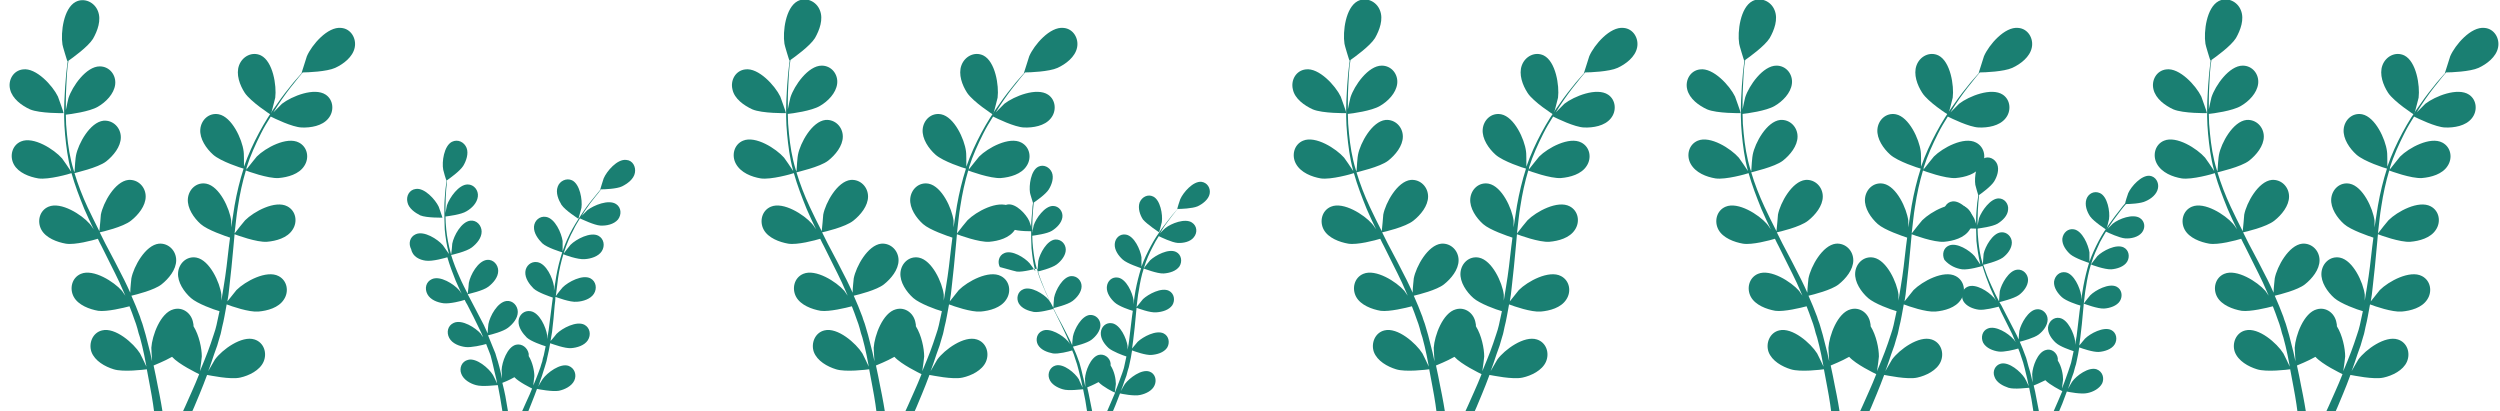 <svg width="1174" height="193" viewBox="0 0 1174 193" fill="none" xmlns="http://www.w3.org/2000/svg">
<path d="M14.118 51.369C18.717 53.317 29.859 53.14 29.859 53.14C30.036 53.14 27.383 45.878 27.206 45.346C24.73 40.209 16.948 31.707 10.758 32.593C6.16 33.124 3.683 37.73 4.745 41.981C5.806 46.409 10.227 49.597 14.118 51.369Z" fill="#1A7F72"/>
<path d="M18.009 83.782C22.785 84.49 32.689 81.656 33.573 81.302C35.165 86.97 37.287 92.461 39.587 98.13C41.002 101.318 42.416 104.506 44.008 107.695C43.124 106.278 42.239 105.215 42.063 105.038C38.349 100.787 28.621 94.587 22.785 97.067C18.54 98.838 17.302 103.975 19.424 107.872C21.547 111.769 26.853 113.717 30.92 114.426C35.165 115.134 43.654 112.831 45.954 112.123C46.484 113.363 47.192 114.603 47.722 115.665C50.552 121.511 53.559 127.179 56.212 132.847C57.096 134.795 57.98 136.921 58.865 138.869C57.98 137.63 57.45 136.744 57.273 136.567C53.559 132.316 43.831 126.116 37.995 128.596C33.75 130.367 32.512 135.504 34.635 139.401C36.757 143.298 42.063 145.246 46.13 145.955C50.198 146.486 58.157 144.538 60.81 143.829C61.694 145.955 62.402 148.08 63.109 150.029C63.64 151.446 64.17 152.863 64.524 154.28C64.878 155.697 65.232 157.114 65.762 158.531C66.47 161.188 67.177 164.022 67.708 166.679C68.061 168.45 68.415 170.399 68.769 172.17C67.885 170.221 65.939 166.325 65.762 165.97C62.755 161.188 54.089 153.571 47.899 155.165C43.478 156.228 41.532 161.188 42.947 165.262C44.539 169.513 49.314 172.17 53.382 173.41C57.803 174.827 67.708 173.587 68.946 173.41C69.476 176.421 70.007 179.255 70.537 181.912C71.599 187.403 72.306 192.54 72.837 196.791H76.904C76.197 192.363 75.313 187.049 74.075 181.204C73.544 178.192 72.837 175.004 72.129 171.639C72.837 171.284 77.081 169.69 80.795 167.565C83.979 171.107 92.468 175.181 93.529 175.712C92.468 178.547 91.23 181.204 90.169 183.683C88.047 188.466 86.101 192.894 84.333 196.614H88.754C90.346 193.248 91.938 189.352 93.706 185.1C94.944 182.266 96.006 179.255 97.244 176.067C98.482 176.244 108.209 178.369 112.807 177.307C116.875 176.421 122.004 173.941 123.773 169.867C125.541 165.793 123.95 160.834 119.528 159.417C113.515 157.468 104.318 164.199 100.958 168.804C100.781 169.159 99.012 172.17 97.774 174.295C98.305 173.056 98.659 171.816 99.189 170.399C100.073 167.742 100.958 165.085 102.019 162.251C102.373 160.834 102.903 159.417 103.257 157.999C103.787 156.582 103.964 154.988 104.318 153.571C105.202 150.206 105.733 146.663 106.44 142.943C108.74 143.829 116.875 146.663 121.297 146.309C125.541 145.955 130.847 144.538 133.323 140.641C135.799 136.921 134.915 131.784 130.847 129.659C125.188 126.647 115.107 132.139 111.039 136.213C110.862 136.39 108.209 139.755 106.794 141.526C107.148 139.401 107.502 137.275 107.678 134.973C108.386 128.596 109.093 122.219 109.624 115.843C109.801 113.894 109.978 111.946 110.155 109.997C111.039 110.352 120.589 113.894 125.365 113.54C129.609 113.186 134.915 111.769 137.391 107.872C139.867 104.152 138.983 99.015 134.915 96.89C129.256 93.878 119.174 99.37 115.107 103.443C114.753 103.798 111.039 108.403 110.155 109.643C110.685 105.392 111.039 100.964 111.746 96.89C112.631 91.044 113.869 85.376 115.46 80.062C115.814 80.239 125.895 83.959 130.847 83.605C135.092 83.251 140.398 81.834 142.874 77.937C145.35 74.217 144.466 69.08 140.398 66.955C134.738 63.944 124.657 69.434 120.589 73.508C120.236 73.863 116.345 78.822 115.637 79.708C115.814 79.354 115.814 78.999 115.814 78.645C117.583 72.977 120.059 67.663 122.535 62.704C123.95 59.87 125.541 57.212 127.133 54.733C128.902 55.618 137.214 59.692 141.636 59.87C145.881 60.047 151.363 59.161 154.193 55.618C157.023 52.253 156.669 46.939 152.955 44.459C147.649 40.917 137.038 45.168 132.439 48.71C132.262 48.887 129.963 51.19 128.371 52.784C129.079 51.721 129.786 50.482 130.494 49.419C133.147 45.345 135.799 41.802 138.276 38.791C139.69 37.02 140.928 35.425 142.167 34.008C144.466 34.008 153.486 33.654 157.377 31.883C161.268 30.112 165.689 26.746 166.573 22.318C167.458 18.067 164.805 13.461 160.206 13.107C153.839 12.399 146.411 21.078 144.112 26.392C143.935 26.923 141.636 34.186 141.636 34.186H141.813C140.575 35.603 139.337 37.02 137.922 38.614C135.446 41.625 132.616 45.168 129.963 49.065C127.133 52.961 124.303 57.39 121.651 62.349C118.998 67.309 116.522 72.623 114.576 78.291V78.468C114.576 76.52 114.576 71.383 114.399 71.029C113.692 65.361 108.916 54.91 102.726 53.67C98.128 52.784 94.414 56.327 94.06 60.755C93.706 65.183 96.89 69.789 100.073 72.623C103.611 75.811 113.515 78.999 114.399 79.177C112.631 84.668 111.216 90.513 110.155 96.535C109.624 99.901 109.093 103.443 108.563 106.809C108.563 105.215 108.563 103.798 108.563 103.621C107.855 97.952 103.08 87.502 96.89 86.262C92.291 85.376 88.577 88.919 88.224 93.347C87.87 97.775 91.053 102.381 94.237 105.215C97.42 108.049 105.91 110.883 108.032 111.591C107.855 113.008 107.678 114.248 107.502 115.665C106.794 122.042 106.087 128.419 105.026 134.618C104.672 136.744 104.318 139.047 103.964 141.172C103.964 139.755 103.964 138.515 103.964 138.338C103.257 132.67 98.482 122.219 92.291 120.979C87.693 120.094 83.979 123.636 83.625 128.065C83.272 132.493 86.455 137.098 89.638 139.932C92.645 142.589 100.427 145.423 103.08 146.132C102.549 148.257 102.196 150.56 101.665 152.686C101.311 154.103 100.958 155.52 100.427 156.937C99.897 158.354 99.543 159.771 99.012 161.188C98.128 163.845 97.067 166.502 96.006 169.159C95.298 170.93 94.591 172.701 93.883 174.295C94.237 172.17 94.767 167.742 94.767 167.387C94.767 163.668 93.529 157.468 90.877 153.217C90.877 152.686 90.877 152.154 90.7 151.623C89.992 147.195 85.924 144.006 81.503 145.246C75.313 146.84 71.422 157.645 71.068 163.313C71.068 163.668 71.245 167.387 71.422 169.69C71.068 168.273 70.891 167.033 70.537 165.616C69.83 162.959 69.123 160.125 68.415 157.291C68.061 155.874 67.531 154.457 67.177 153.04C66.823 151.623 66.116 150.206 65.762 148.789C64.524 145.423 63.109 142.058 61.694 138.869C63.994 138.338 72.483 136.213 75.843 133.556C79.204 130.899 82.741 126.647 82.741 122.219C82.741 117.791 79.204 114.071 74.605 114.426C68.238 115.134 62.755 125.23 61.694 130.721C61.694 131.076 61.164 135.15 61.164 137.452C60.279 135.504 59.395 133.556 58.334 131.43C55.504 125.762 52.498 120.094 49.491 114.426C48.607 112.654 47.722 110.883 46.838 109.112C47.722 108.934 57.803 106.632 61.517 103.621C64.878 100.964 68.415 96.713 68.415 92.284C68.415 87.856 64.878 84.136 60.279 84.491C53.912 85.199 48.43 95.296 47.368 100.787C47.368 101.141 46.838 107.163 46.661 108.58C44.892 105.038 42.947 101.141 41.178 97.421C38.702 92.107 36.58 86.616 34.988 81.302C35.342 81.125 45.954 78.822 49.845 75.811C53.205 73.154 56.742 68.903 56.742 64.475C56.742 60.047 53.205 56.327 48.607 56.681C42.239 57.39 36.757 67.486 35.696 72.977C35.519 73.331 34.988 79.708 34.988 80.948C34.811 80.594 34.811 80.239 34.635 80.062C32.866 74.394 31.982 68.549 31.451 63.058C31.097 59.87 30.92 56.858 30.92 53.847C32.866 53.67 42.063 52.43 45.954 50.127C49.668 48.002 53.559 44.105 54.089 39.677C54.62 35.248 51.436 31.174 46.838 31.174C40.471 31.174 33.927 40.562 32.158 46.053C31.982 46.408 31.451 49.419 30.92 51.721C30.92 50.304 30.92 49.065 30.92 47.648C30.92 42.865 31.274 38.437 31.451 34.54C31.628 32.237 31.805 30.289 32.158 28.517C33.927 27.278 41.355 21.964 43.654 18.244C45.777 14.524 47.722 9.387 45.954 5.136C44.362 1.062 39.587 -1.24 35.519 0.885C29.859 3.896 28.444 15.233 29.329 20.901C29.329 21.432 31.628 28.872 31.628 28.695H31.805C31.628 30.466 31.274 32.414 31.097 34.54C30.744 38.437 30.39 42.865 30.213 47.648C30.036 52.43 30.036 57.744 30.567 63.235C31.097 68.726 31.805 74.571 33.397 80.417V80.594C32.335 78.999 29.506 74.748 29.152 74.394C25.438 70.143 15.71 63.944 9.874 66.423C5.629 68.195 4.391 73.331 6.513 77.228C8.636 81.125 13.765 83.073 18.009 83.782Z" fill="#1A7F72"/>
<path d="M127.133 53.846C127.31 53.846 129.079 46.407 129.256 45.875C129.963 40.207 128.194 28.871 122.535 26.037C118.467 24.088 113.869 26.391 112.277 30.642C110.685 34.893 112.631 40.03 114.93 43.573C117.76 47.824 127.133 53.846 127.133 53.846Z" fill="#1A7F72"/>
<path d="M197.347 101.139C200.354 102.379 207.782 102.202 207.782 102.202C207.782 102.202 206.19 97.42 206.014 97.065C204.422 93.7 199.293 88.032 195.225 88.74C192.218 89.095 190.627 92.106 191.334 94.94C191.865 97.774 194.871 99.9 197.347 101.139Z" fill="#1A7F72"/>
<path d="M199.823 122.397C203.007 122.929 209.551 120.98 210.081 120.803C211.143 124.523 212.558 128.242 213.972 131.785C214.857 133.911 215.918 136.036 216.802 137.985C216.272 137.099 215.741 136.39 215.564 136.213C213.088 133.379 206.721 129.305 202.83 131.077C200 132.316 199.293 135.505 200.708 138.162C202.123 140.819 205.483 142.059 208.313 142.413C211.143 142.767 216.802 141.35 218.217 140.819C218.571 141.527 218.925 142.413 219.455 143.121C221.401 146.841 223.346 150.738 225.115 154.458C225.822 155.698 226.353 157.115 226.883 158.355C226.353 157.646 225.822 156.938 225.822 156.76C223.346 153.926 216.979 149.852 213.088 151.624C210.258 152.864 209.551 156.052 210.966 158.709C212.381 161.366 215.741 162.606 218.571 162.96C221.224 163.314 226.53 162.074 228.298 161.543C228.829 162.96 229.359 164.377 229.89 165.617C230.244 166.503 230.597 167.388 230.774 168.451C230.951 169.337 231.305 170.399 231.482 171.285C231.835 173.056 232.366 175.005 232.72 176.599C233.073 177.839 233.25 178.902 233.427 180.142C232.897 178.902 231.659 176.245 231.482 176.068C229.536 172.879 223.7 167.92 219.809 168.982C216.802 169.691 215.564 172.879 216.625 175.536C217.687 178.37 220.87 180.142 223.523 180.85C226.53 181.736 232.897 180.85 233.781 180.85C234.135 182.799 234.488 184.747 234.842 186.518C235.55 190.238 235.903 193.426 236.434 196.26H239.087C238.556 193.249 238.026 189.884 237.318 185.987C236.964 184.038 236.434 181.913 235.903 179.787C236.434 179.61 239.087 178.547 241.563 177.13C243.685 179.433 249.168 182.09 249.875 182.444C249.168 184.216 248.46 185.987 247.576 187.758C246.161 190.947 244.923 193.781 243.685 196.26H246.692C247.753 193.958 248.814 191.478 249.875 188.644C250.583 186.695 251.467 184.747 252.175 182.621C252.882 182.799 259.426 184.038 262.433 183.507C265.085 182.976 268.446 181.381 269.684 178.725C270.922 176.068 269.861 172.879 267.031 171.816C263.14 170.399 256.95 175.005 254.828 178.016C254.651 178.193 253.413 180.319 252.705 181.559C253.059 180.673 253.413 179.964 253.589 179.079C254.297 177.307 254.828 175.536 255.358 173.765C255.712 172.879 255.889 171.994 256.242 170.931C256.596 170.045 256.773 168.982 256.95 168.097C257.48 165.794 258.011 163.491 258.365 161.189C259.956 161.72 265.262 163.668 268.092 163.491C270.922 163.314 274.459 162.251 276.051 159.772C277.643 157.292 277.112 153.926 274.459 152.509C270.745 150.561 264.024 154.103 261.371 156.76C261.195 156.938 259.603 159.063 258.542 160.126C258.718 158.709 259.072 157.292 259.249 155.875C259.78 151.801 260.133 147.55 260.487 143.299C260.664 142.059 260.841 140.642 260.841 139.402C261.371 139.579 267.738 142.059 270.922 141.704C273.752 141.527 277.289 140.464 278.881 137.985C280.472 135.505 279.942 132.139 277.289 130.722C273.575 128.774 266.854 132.316 264.201 134.973C264.024 135.151 261.548 138.162 261.018 139.047C261.371 136.213 261.725 133.379 262.079 130.545C262.609 126.648 263.494 122.929 264.555 119.386C264.732 119.563 271.453 122.043 274.636 121.689C277.466 121.512 281.003 120.449 282.595 117.969C284.187 115.489 283.656 112.124 281.003 110.707C277.289 108.758 270.568 112.301 267.915 114.958C267.738 115.135 265.085 118.5 264.732 119.032C264.732 118.855 264.909 118.677 264.909 118.323C266.147 114.603 267.562 111.061 269.33 107.873C270.214 105.924 271.276 104.33 272.337 102.559C273.575 103.09 279.058 105.747 281.887 105.924C284.717 106.101 288.254 105.393 290.2 103.09C291.968 100.787 291.792 97.422 289.316 95.828C285.778 93.525 278.881 96.359 275.874 98.662C275.697 98.839 274.282 100.256 273.221 101.319C273.752 100.61 274.105 99.725 274.636 99.016C276.405 96.359 278.173 94.056 279.765 92.108C280.649 91.045 281.534 89.982 282.241 88.92C283.656 88.92 289.669 88.743 292.145 87.503C294.621 86.263 297.628 84.137 298.159 81.126C298.689 78.292 297.097 75.281 294.091 75.103C289.846 74.572 284.894 80.417 283.479 83.783C283.302 84.137 281.887 88.92 281.887 88.92C281.887 88.92 281.887 88.92 282.064 88.92C281.357 89.805 280.472 90.868 279.588 91.931C277.996 93.879 276.051 96.182 274.282 98.839C272.514 101.496 270.568 104.33 268.8 107.518C267.031 110.707 265.439 114.249 264.201 117.969V118.146C264.201 116.906 264.201 113.541 264.201 113.186C263.671 109.467 260.664 102.559 256.419 101.85C253.413 101.319 250.937 103.621 250.76 106.455C250.583 109.467 252.705 112.301 254.651 114.249C256.95 116.375 263.494 118.323 264.024 118.5C262.786 122.22 261.902 125.94 261.195 129.837C260.841 132.139 260.487 134.265 260.133 136.568C260.133 135.505 260.133 134.619 260.133 134.442C259.603 130.722 256.596 123.814 252.351 123.106C249.345 122.574 246.869 124.877 246.692 127.711C246.515 130.722 248.637 133.556 250.583 135.505C252.705 137.453 258.188 139.225 259.603 139.756C259.426 140.642 259.426 141.527 259.249 142.413C258.718 146.664 258.188 150.738 257.657 154.989C257.48 156.406 257.127 157.823 256.95 159.24C256.95 158.355 256.95 157.469 256.95 157.469C256.419 153.749 253.413 146.841 249.168 146.133C246.161 145.601 243.685 147.904 243.508 150.738C243.331 153.749 245.454 156.583 247.399 158.532C249.345 160.303 254.474 162.074 256.242 162.606C255.889 164.023 255.712 165.44 255.358 166.857C255.004 167.742 254.827 168.805 254.651 169.691C254.297 170.577 254.12 171.462 253.766 172.525C253.059 174.296 252.528 176.068 251.821 177.662C251.29 178.902 250.937 179.964 250.406 181.027C250.583 179.61 250.937 176.776 250.937 176.599C250.937 174.119 250.052 170.045 248.284 167.211C248.284 166.857 248.284 166.503 248.284 166.148C247.753 163.314 245.1 161.189 242.27 161.897C238.202 162.96 235.726 170.045 235.55 173.765C235.55 173.942 235.726 176.422 235.726 177.839C235.55 176.953 235.373 176.068 235.196 175.182C234.842 173.411 234.312 171.639 233.781 169.691C233.427 168.805 233.25 167.92 232.897 166.857C232.72 165.971 232.189 164.908 231.835 164.023C230.951 161.897 230.067 159.594 229.183 157.469C230.774 157.115 236.257 155.698 238.556 153.926C240.855 152.155 243.155 149.498 243.155 146.487C243.155 143.653 240.855 140.996 237.849 141.35C233.604 141.881 230.067 148.435 229.359 152.155C229.359 152.332 229.006 154.989 229.006 156.583C228.475 155.343 227.768 153.926 227.237 152.686C225.292 148.967 223.346 145.247 221.401 141.527C220.87 140.464 220.163 139.225 219.632 138.162C220.163 137.985 226.883 136.568 229.359 134.619C231.659 132.848 233.958 130.191 233.958 127.18C233.958 124.346 231.659 121.689 228.652 122.043C224.407 122.574 220.87 129.128 220.163 132.848C220.163 133.202 219.809 136.922 219.632 137.985C218.394 135.505 216.979 132.848 215.918 130.368C214.326 126.825 212.911 123.283 211.85 119.74C212.027 119.74 219.101 118.146 221.577 116.198C223.877 114.426 226.176 111.769 226.176 108.758C226.176 105.924 223.877 103.267 220.87 103.621C216.625 104.153 213.088 110.707 212.381 114.426C212.381 114.781 212.027 118.855 211.85 119.563C211.85 119.386 211.673 119.209 211.673 118.855C210.612 115.135 209.905 111.238 209.551 107.695C209.374 105.57 209.197 103.621 209.197 101.673C210.435 101.496 216.625 100.787 219.101 99.193C221.577 97.776 224.054 95.296 224.407 92.285C224.761 89.451 222.639 86.617 219.632 86.617C215.387 86.617 211.143 92.817 209.905 96.359C209.905 96.536 209.374 98.662 209.197 100.079C209.197 99.193 209.197 98.308 209.197 97.422C209.197 94.234 209.374 91.399 209.551 88.743C209.728 87.325 209.905 85.908 209.905 84.668C211.143 83.783 215.918 80.417 217.51 77.938C218.925 75.635 220.163 72.092 219.101 69.435C218.04 66.778 215.034 65.184 212.204 66.601C208.49 68.55 207.429 75.989 208.136 79.709C208.136 80.063 209.551 84.846 209.728 84.846C209.551 86.085 209.374 87.325 209.197 88.743C209.02 91.399 208.667 94.234 208.667 97.422C208.667 100.61 208.667 103.976 208.843 107.695C209.197 111.415 209.728 115.135 210.789 119.032C210.789 119.032 210.789 119.032 210.789 119.209C210.081 118.146 208.136 115.312 207.959 115.135C205.483 112.301 199.116 108.227 195.225 109.998C192.395 111.238 191.688 114.426 193.103 117.083C193.81 120.626 197.171 122.043 199.823 122.397Z" fill="#1A7F72"/>
<path d="M271.629 102.735C271.629 102.735 273.044 97.775 273.044 97.598C273.575 93.878 272.337 86.439 268.623 84.667C265.97 83.427 262.786 85.022 261.902 87.679C260.841 90.513 262.256 93.878 263.67 96.181C265.439 98.838 271.629 102.735 271.629 102.735Z" fill="#1A7F72"/>
<path d="M475.197 107.519C478.027 108.759 484.924 108.582 484.924 108.582C484.924 108.582 483.509 104.154 483.333 103.8C481.918 100.611 477.142 95.475 473.251 96.006C470.422 96.36 469.007 99.194 469.537 101.851C470.068 104.508 472.721 106.634 475.197 107.519Z" fill="#1A7F72"/>
<path d="M477.496 127.534C480.326 127.889 486.516 126.117 487.047 126.117C487.931 129.483 489.346 133.025 490.761 136.391C491.645 138.339 492.53 140.288 493.414 142.236C492.883 141.35 492.353 140.642 492.353 140.642C490.054 137.985 484.04 134.265 480.503 135.859C477.85 136.922 477.143 140.111 478.381 142.413C479.796 144.893 482.802 145.956 485.455 146.487C488.108 146.841 493.237 145.424 494.652 145.07C495.006 145.779 495.359 146.487 495.713 147.196C497.482 150.738 499.25 154.281 500.842 157.824C501.373 159.063 501.903 160.303 502.434 161.543C501.903 160.835 501.55 160.126 501.373 160.126C499.074 157.469 493.06 153.75 489.523 155.344C486.87 156.406 486.163 159.595 487.401 161.898C488.816 164.377 491.822 165.44 494.475 165.971C496.951 166.326 501.903 165.086 503.495 164.554C504.026 165.794 504.556 167.034 504.91 168.451C505.264 169.337 505.441 170.223 505.794 171.108C505.971 171.994 506.325 172.88 506.502 173.765C506.856 175.359 507.386 177.131 507.74 178.725C507.917 179.788 508.27 181.028 508.447 182.09C507.917 180.85 506.679 178.548 506.679 178.193C504.91 175.182 499.427 170.577 495.713 171.64C493.06 172.348 491.822 175.359 492.707 177.839C493.591 180.496 496.598 182.09 499.074 182.799C501.727 183.684 507.917 182.799 508.624 182.799C508.978 184.57 509.332 186.341 509.685 188.113C510.216 191.478 510.746 194.667 511.1 197.324H513.576C513.223 194.489 512.515 191.301 511.808 187.758C511.454 185.987 511.1 184.039 510.57 181.913C511.1 181.736 513.576 180.673 515.875 179.433C517.821 181.559 522.95 184.216 523.657 184.393C522.95 186.164 522.243 187.758 521.535 189.353C520.297 192.364 519.059 195.021 517.998 197.324H520.828C521.712 195.198 522.773 192.895 523.834 190.238C524.542 188.467 525.249 186.696 525.957 184.747C526.664 184.924 532.677 186.164 535.507 185.456C537.983 184.924 541.167 183.507 542.228 180.85C543.289 178.371 542.405 175.359 539.752 174.474C536.038 173.234 530.378 177.485 528.256 180.319C528.079 180.496 527.018 182.445 526.31 183.684C526.664 182.976 526.841 182.09 527.195 181.382C527.725 179.788 528.256 178.193 528.963 176.422C529.14 175.537 529.494 174.651 529.671 173.765C530.024 172.88 530.201 171.994 530.378 171.108C530.909 168.983 531.262 166.857 531.616 164.554C533.031 165.086 537.983 166.857 540.636 166.68C543.289 166.503 546.473 165.617 548.064 163.315C549.479 161.012 548.949 157.824 546.473 156.584C542.935 154.812 536.745 158.178 534.269 160.48C534.092 160.658 532.5 162.606 531.616 163.669C531.793 162.429 531.97 161.012 532.147 159.772C532.677 155.875 533.031 151.978 533.385 148.081C533.562 146.841 533.562 145.602 533.739 144.539C534.269 144.716 540.106 147.019 543.112 146.664C545.765 146.487 548.949 145.602 550.54 143.299C551.955 140.996 551.425 137.808 548.949 136.568C545.411 134.797 539.221 138.162 536.745 140.465C536.568 140.642 534.269 143.476 533.739 144.185C534.092 141.528 534.269 138.871 534.8 136.391C535.33 132.848 536.038 129.306 537.099 126.117C537.276 126.117 543.466 128.597 546.473 128.42C549.126 128.243 552.309 127.357 553.901 125.054C555.316 122.752 554.785 119.563 552.309 118.324C548.772 116.552 542.582 119.918 540.106 122.22C539.929 122.398 537.453 125.409 537.099 126.117C537.099 125.94 537.276 125.763 537.276 125.586C538.337 122.043 539.752 118.855 541.344 115.844C542.228 114.072 543.112 112.478 544.173 110.884C545.235 111.415 550.364 113.895 553.016 114.072C555.669 114.25 559.03 113.541 560.622 111.415C562.39 109.29 562.213 106.102 559.737 104.507C556.554 102.382 550.01 104.862 547.18 107.164C547.003 107.341 545.588 108.581 544.704 109.644C545.058 108.936 545.588 108.227 545.942 107.519C547.534 105.039 549.302 102.913 550.717 100.965C551.602 99.902 552.309 99.016 553.016 98.131C554.431 98.131 559.914 97.954 562.39 96.891C564.689 95.828 567.519 93.703 568.05 91.046C568.58 88.389 566.989 85.732 564.159 85.377C560.268 85.023 555.669 90.337 554.255 93.525C554.078 93.88 552.663 98.308 552.84 98.308C552.132 99.194 551.248 100.079 550.54 100.965C548.949 102.913 547.357 105.039 545.588 107.341C543.82 109.821 542.051 112.478 540.459 115.489C538.868 118.501 537.276 121.689 536.038 125.232C536.038 125.232 536.038 125.232 536.038 125.409C536.038 124.346 536.038 120.98 536.038 120.803C535.507 117.261 532.677 110.884 528.786 110.176C525.957 109.644 523.657 111.77 523.481 114.604C523.304 117.438 525.249 120.095 527.195 121.866C529.317 123.815 535.507 125.763 535.861 125.94C534.8 129.306 533.915 132.848 533.208 136.568C532.854 138.693 532.501 140.819 532.324 142.945C532.324 141.882 532.324 140.996 532.324 140.996C531.793 137.454 528.963 131.077 525.072 130.368C522.243 129.837 519.943 131.963 519.766 134.797C519.59 137.631 521.535 140.288 523.481 142.059C525.426 143.83 530.555 145.602 531.97 145.956C531.793 146.841 531.793 147.55 531.616 148.436C531.086 152.332 530.732 156.229 530.201 160.126C530.024 161.543 529.848 162.783 529.494 164.2C529.494 163.315 529.494 162.606 529.494 162.429C528.963 158.886 526.133 152.51 522.243 151.801C519.413 151.27 517.114 153.395 516.937 156.229C516.76 159.063 518.705 161.72 520.651 163.492C522.596 165.086 527.195 166.857 528.963 167.389C528.61 168.806 528.433 170.045 528.079 171.463C527.902 172.348 527.725 173.234 527.371 174.119C527.018 175.005 526.841 175.891 526.487 176.599C525.957 178.193 525.249 179.965 524.719 181.382C524.365 182.445 523.834 183.507 523.481 184.57C523.657 183.153 524.011 180.673 524.011 180.319C524.011 178.016 523.304 174.297 521.535 171.64C521.535 171.285 521.535 170.931 521.535 170.577C521.181 167.92 518.528 165.971 515.875 166.68C512.161 167.743 509.685 174.297 509.508 177.839C509.508 178.016 509.685 180.319 509.685 181.736C509.508 180.85 509.332 180.142 509.155 179.256C508.801 177.662 508.27 175.891 507.917 174.119C507.74 173.234 507.386 172.348 507.209 171.463C507.032 170.577 506.679 169.691 506.325 168.806C505.617 166.68 504.733 164.732 503.849 162.783C505.264 162.429 510.393 161.189 512.515 159.595C514.637 158.001 516.76 155.344 516.76 152.687C516.76 150.03 514.637 147.727 511.808 147.904C507.917 148.258 504.556 154.458 503.849 158.001C503.849 158.178 503.495 160.658 503.495 162.075C502.965 160.835 502.434 159.595 501.727 158.355C499.958 154.812 498.189 151.447 496.244 147.904C495.713 146.841 495.183 145.779 494.652 144.716C495.183 144.539 501.373 143.122 503.672 141.35C505.794 139.756 507.917 137.099 507.917 134.442C507.917 131.785 505.794 129.483 502.965 129.66C499.074 130.014 495.713 136.214 495.006 139.756C495.006 139.933 494.652 143.653 494.652 144.539C493.414 142.236 492.176 139.756 491.115 137.454C489.7 134.265 488.285 130.9 487.224 127.534C487.401 127.534 493.945 125.94 496.244 124.169C498.366 122.575 500.489 119.918 500.489 117.261C500.489 114.604 498.366 112.301 495.536 112.478C491.645 112.833 488.285 119.032 487.578 122.575C487.578 122.929 487.224 126.649 487.224 127.357C487.224 127.18 487.047 127.003 487.047 126.826C485.986 123.283 485.455 119.741 485.101 116.375C484.925 114.427 484.748 112.655 484.748 110.707C485.986 110.53 491.645 109.821 493.945 108.404C496.244 106.987 498.543 104.685 498.897 102.028C499.25 99.371 497.305 96.714 494.475 96.714C490.584 96.714 486.516 102.559 485.455 105.747C485.455 105.924 484.925 107.873 484.748 109.29C484.748 108.404 484.748 107.696 484.748 106.81C484.748 103.799 484.925 101.142 485.101 98.839C485.278 97.422 485.278 96.182 485.455 95.12C486.516 94.411 491.115 91.223 492.53 88.92C493.945 86.617 495.006 83.429 493.945 80.949C492.883 78.469 490.054 77.052 487.578 78.292C484.04 80.064 483.156 87.149 483.687 90.514C483.687 90.868 485.101 95.297 485.101 95.297C484.925 96.359 484.748 97.599 484.748 98.839C484.571 101.319 484.217 103.976 484.217 106.987C484.217 109.998 484.217 113.187 484.394 116.552C484.748 119.918 485.102 123.46 486.163 127.18C486.163 127.18 486.163 127.18 486.163 127.357C485.632 126.472 483.687 123.815 483.51 123.637C481.211 120.98 475.197 117.261 471.66 118.855C469.007 119.918 468.3 123.106 469.538 125.409C471.837 125.94 475.02 127.003 477.496 127.534Z" fill="#1A7F72"/>
<path d="M544.35 109.112C544.35 109.112 545.588 104.507 545.588 104.33C546.119 100.787 544.881 93.879 541.52 92.285C539.044 91.045 536.215 92.462 535.153 95.119C534.269 97.776 535.33 100.964 536.745 103.09C538.691 105.393 544.35 109.112 544.35 109.112Z" fill="#1A7F72"/>
<path d="M616.51 51.368C621.108 53.317 632.251 53.139 632.251 53.139C632.428 53.139 629.775 45.877 629.598 45.346C627.122 40.209 619.34 31.707 613.15 32.592C608.551 33.124 606.075 37.729 607.136 41.98C608.021 46.408 612.619 49.597 616.51 51.368Z" fill="#1A7F72"/>
<path d="M620.224 83.782C625 84.49 634.904 81.656 635.788 81.302C637.38 86.97 639.502 92.461 641.802 98.129C643.216 101.318 644.631 104.506 646.223 107.694C645.339 106.277 644.454 105.215 644.278 105.037C640.564 100.786 630.836 94.587 625 97.067C620.755 98.838 619.517 103.975 621.639 107.872C623.762 111.768 629.068 113.717 633.135 114.425C637.38 115.134 645.869 112.831 648.169 112.123C648.699 113.363 649.407 114.602 649.937 115.665C652.767 121.511 655.774 127.179 658.427 132.847C659.311 134.795 660.195 136.921 661.079 138.869C660.195 137.629 659.665 136.744 659.488 136.567C655.774 132.315 646.046 126.116 640.21 128.596C635.965 130.367 634.727 135.504 636.849 139.401C638.972 143.298 644.278 145.246 648.345 145.954C652.413 146.486 660.372 144.537 663.025 143.829C663.909 145.954 664.617 148.08 665.324 150.028C665.855 151.445 666.385 152.863 666.739 154.28C667.093 155.697 667.447 157.114 667.977 158.531C668.685 161.188 669.392 164.022 669.923 166.679C670.276 168.45 670.63 170.398 670.984 172.17C670.099 170.221 668.154 166.324 667.977 165.97C664.97 161.188 656.304 153.571 650.114 155.165C645.693 156.228 643.747 161.188 645.162 165.262C646.754 169.513 651.529 172.17 655.597 173.41C660.018 174.827 669.923 173.587 671.161 173.41C671.691 176.421 672.222 179.255 672.752 181.912C673.814 187.403 674.521 192.54 675.052 196.791H679.119C678.412 192.363 677.528 187.049 676.29 181.203C675.759 178.192 675.052 175.004 674.344 171.638C675.052 171.284 679.296 169.69 683.01 167.564C686.194 171.107 694.683 175.181 695.744 175.712C694.683 178.546 693.445 181.203 692.384 183.683C690.262 188.466 688.316 192.894 686.548 196.614H690.969C692.561 193.248 694.153 189.351 695.921 185.1C697.159 182.266 698.22 179.255 699.459 176.067C700.697 176.244 710.424 178.369 715.022 177.306C719.09 176.421 724.219 173.941 725.988 169.867C727.756 165.793 726.165 160.833 721.743 159.416C715.73 157.468 706.533 164.199 703.173 168.804C702.996 169.159 701.227 172.17 699.989 174.295C700.52 173.055 700.873 171.815 701.404 170.398C702.288 167.741 703.173 165.085 704.234 162.25C704.587 160.833 705.118 159.416 705.472 157.999C706.002 156.582 706.179 154.988 706.533 153.571C707.417 150.206 707.948 146.663 708.655 142.943C710.955 143.829 719.09 146.663 723.512 146.309C727.756 145.954 733.062 144.537 735.538 140.641C738.014 136.921 737.13 131.784 733.062 129.658C727.403 126.647 717.322 132.138 713.254 136.212C713.077 136.389 710.424 139.755 709.009 141.526C709.363 139.401 709.716 137.275 709.893 134.972C710.601 128.596 711.308 122.219 711.839 115.842C712.016 113.894 712.193 111.945 712.369 109.997C713.254 110.351 722.804 113.894 727.58 113.54C731.824 113.185 737.13 111.768 739.606 107.872C742.082 104.152 741.198 99.015 737.13 96.889C731.47 93.878 721.389 99.369 717.322 103.443C716.968 103.798 713.254 108.403 712.369 109.643C712.9 105.392 713.254 100.963 713.961 96.889C714.845 91.044 716.084 85.376 717.675 80.062C718.029 80.239 728.11 83.959 733.062 83.605C737.307 83.25 742.613 81.833 745.089 77.936C747.565 74.217 746.681 69.08 742.613 66.954C736.953 63.943 726.872 69.434 722.804 73.508C722.451 73.862 718.56 78.822 717.852 79.708C718.029 79.354 718.029 78.999 718.029 78.645C719.798 72.977 722.274 67.663 724.75 62.703C726.165 59.869 727.756 57.212 729.348 54.733C731.117 55.618 739.429 59.692 743.851 59.869C748.095 60.046 753.578 59.161 756.408 55.618C759.238 52.253 758.884 46.939 755.17 44.459C749.864 40.916 739.252 45.167 734.654 48.71C734.477 48.887 732.178 51.19 730.586 52.784C731.294 51.721 732.001 50.481 732.709 49.419C735.361 45.345 738.014 41.802 740.49 38.791C741.905 37.02 743.143 35.425 744.381 34.008C746.681 34.008 755.701 33.654 759.592 31.883C763.482 30.111 767.904 26.746 768.788 22.318C769.673 18.067 767.02 13.461 762.421 13.107C756.054 12.398 748.626 21.078 746.327 26.392C746.15 26.923 743.851 34.185 743.851 34.185H744.028C742.79 35.602 741.552 37.02 740.137 38.614C737.661 41.625 734.831 45.167 732.178 49.064C729.348 52.961 726.518 57.389 723.865 62.349C721.212 67.309 718.736 72.623 716.791 78.291V78.468C716.791 76.519 716.791 71.383 716.614 71.028C715.907 65.36 711.131 54.91 704.941 53.67C700.343 52.784 696.629 56.327 696.275 60.755C695.921 65.183 699.105 69.789 702.288 72.623C705.826 75.811 715.73 78.999 716.614 79.176C714.845 84.668 713.431 90.513 712.369 96.535C711.839 99.901 711.308 103.443 710.778 106.809C710.778 105.215 710.778 103.798 710.778 103.62C710.07 97.952 705.295 87.502 699.105 86.262C694.506 85.376 690.792 88.919 690.439 93.347C690.085 97.775 693.268 102.38 696.452 105.215C699.635 108.049 708.125 110.883 710.247 111.591C710.07 113.008 709.893 114.248 709.716 115.665C709.009 122.042 708.302 128.419 707.24 134.618C706.887 136.744 706.533 139.046 706.179 141.172C706.179 139.755 706.179 138.515 706.179 138.338C705.472 132.67 700.697 122.219 694.506 120.979C689.908 120.093 686.194 123.636 685.84 128.064C685.486 132.493 688.67 137.098 691.853 139.932C694.86 142.589 702.642 145.423 705.295 146.132C704.764 148.257 704.411 150.56 703.88 152.685C703.526 154.102 703.173 155.519 702.642 156.937C702.111 158.354 701.758 159.771 701.227 161.188C700.343 163.845 699.282 166.502 698.22 169.158C697.513 170.93 696.806 172.701 696.098 174.295C696.452 172.17 696.982 167.741 696.982 167.387C696.982 163.667 695.744 157.468 693.091 153.217C693.091 152.685 693.091 152.154 692.915 151.623C692.207 147.194 688.139 144.006 683.718 145.246C677.528 146.84 673.637 157.645 673.283 163.313C673.283 163.667 673.46 167.387 673.637 169.69C673.283 168.273 673.106 167.033 672.752 165.616C672.045 162.959 671.337 160.125 670.63 157.291C670.276 155.874 669.746 154.457 669.392 153.04C669.038 151.623 668.331 150.206 667.977 148.789C666.739 145.423 665.324 142.058 663.909 138.869C666.208 138.338 674.698 136.212 678.058 133.555C681.419 130.898 684.956 126.647 684.956 122.219C684.956 117.791 681.419 114.071 676.82 114.425C670.453 115.134 664.97 125.23 663.909 130.721C663.909 131.076 663.379 135.15 663.379 137.452C662.494 135.504 661.61 133.555 660.549 131.43C657.719 125.762 654.712 120.093 651.706 114.425C650.822 112.654 649.937 110.883 649.053 109.111C649.937 108.934 660.018 106.632 663.732 103.62C667.093 100.963 670.63 96.712 670.63 92.284C670.63 87.856 667.093 84.136 662.494 84.49C656.127 85.199 650.645 95.295 649.583 100.786C649.583 101.141 649.053 107.163 648.876 108.58C646.931 104.683 644.985 100.963 643.216 97.067C640.74 91.753 638.618 86.262 637.026 80.948C637.38 80.771 647.992 78.468 651.883 75.457C655.243 72.8 658.78 68.549 658.78 64.12C658.78 59.692 655.243 55.972 650.645 56.327C644.278 57.035 638.795 67.132 637.734 72.623C637.557 72.977 637.026 79.354 637.026 80.594C636.849 80.239 636.849 79.885 636.673 79.708C634.904 74.04 634.02 68.194 633.489 62.703C633.135 59.515 632.958 56.504 632.958 53.493C634.904 53.316 644.101 52.076 647.992 49.773C651.706 47.647 655.597 43.75 656.127 39.322C656.658 34.894 653.474 30.82 648.876 30.82C642.509 30.82 635.965 40.208 634.196 45.699C634.02 46.053 633.489 49.064 632.958 51.367C632.958 49.95 632.958 48.71 632.958 47.293C632.958 42.511 633.312 38.082 633.489 34.185C633.666 31.883 633.843 29.934 634.196 28.163C635.965 26.923 643.393 21.609 645.693 17.89C647.815 14.17 649.76 9.033 647.992 4.782C646.4 0.708 641.625 -1.595 637.557 0.531C631.897 3.542 630.482 14.878 631.367 20.546C631.367 21.078 633.666 28.517 633.666 28.34H633.843C633.666 30.111 633.312 32.06 633.135 34.185C632.782 38.082 632.428 42.511 632.251 47.293C632.074 52.076 632.074 57.389 632.605 62.88C633.135 68.371 633.843 74.217 635.435 80.062V80.239C634.373 78.645 631.544 74.394 631.19 74.04C627.476 69.789 617.748 63.589 611.912 66.069C607.667 67.84 606.429 72.977 608.552 76.874C610.851 81.125 616.157 83.073 620.224 83.782Z" fill="#1A7F72"/>
<path d="M729.525 53.846C729.702 53.846 731.47 46.406 731.647 45.875C732.354 40.207 730.586 28.87 724.926 26.036C720.858 24.088 716.26 26.391 714.668 30.642C713.076 34.893 715.022 40.03 717.321 43.572C719.974 47.823 729.525 53.846 729.525 53.846Z" fill="#1A7F72"/>
<path d="M1020.64 51.368C1025.24 53.316 1036.38 53.139 1036.38 53.139C1036.56 53.139 1033.9 45.877 1033.73 45.345C1031.25 40.209 1023.47 31.706 1017.28 32.592C1012.68 33.123 1010.2 37.729 1011.27 41.98C1012.33 46.408 1016.75 49.596 1020.64 51.368Z" fill="#1A7F72"/>
<path d="M1024.53 83.782C1029.31 84.49 1039.21 81.656 1040.09 81.302C1041.69 86.97 1043.81 92.461 1046.11 98.129C1047.52 101.318 1048.94 104.506 1050.53 107.694C1049.64 106.277 1048.76 105.215 1048.58 105.037C1044.87 100.786 1035.14 94.587 1029.31 97.067C1025.06 98.838 1023.82 103.975 1025.95 107.872C1028.07 111.768 1033.37 113.717 1037.44 114.425C1041.69 115.134 1050.18 112.831 1052.47 112.123C1053.01 113.363 1053.71 114.602 1054.24 115.665C1057.07 121.511 1060.08 127.179 1062.73 132.847C1063.62 134.795 1064.5 136.921 1065.39 138.869C1064.5 137.629 1063.97 136.744 1063.79 136.567C1060.08 132.315 1050.35 126.116 1044.52 128.596C1040.27 130.367 1039.03 135.504 1041.16 139.401C1043.28 143.298 1048.58 145.246 1052.65 145.954C1056.72 146.486 1064.68 144.537 1067.33 143.829C1068.22 145.954 1068.92 148.08 1069.63 150.028C1070.16 151.445 1070.69 152.863 1071.05 154.28C1071.4 155.697 1071.75 157.114 1072.28 158.531C1072.99 161.188 1073.7 164.022 1074.23 166.679C1074.58 168.45 1074.94 170.398 1075.29 172.17C1074.41 170.221 1072.46 166.324 1072.28 165.97C1069.28 161.188 1060.61 153.571 1054.42 155.165C1050 156.228 1048.05 161.188 1049.47 165.262C1051.06 169.513 1055.84 172.17 1059.9 173.41C1064.32 174.827 1074.23 173.587 1075.47 173.41C1076 176.421 1076.53 179.255 1077.06 181.912C1078.12 187.403 1078.83 192.54 1079.36 196.791H1083.43C1082.72 192.363 1081.83 187.049 1080.6 181.203C1080.07 178.192 1079.36 175.004 1078.65 171.638C1079.36 171.284 1083.6 169.69 1087.32 167.564C1090.5 171.107 1098.99 175.181 1100.05 175.712C1098.99 178.546 1097.75 181.203 1096.69 183.683C1094.57 188.466 1092.62 192.894 1090.85 196.614H1095.28C1096.87 193.248 1098.46 189.351 1100.23 185.1C1101.47 182.266 1102.53 179.255 1103.76 176.067C1105 176.244 1114.73 178.369 1119.33 177.306C1123.4 176.421 1128.53 173.941 1130.29 169.867C1132.06 165.793 1130.47 160.833 1126.05 159.416C1120.04 157.468 1110.84 164.199 1107.48 168.804C1107.3 169.159 1105.53 172.17 1104.3 174.295C1104.83 173.055 1105.18 171.815 1105.71 170.398C1106.59 167.741 1107.48 165.085 1108.54 162.25C1108.89 160.833 1109.42 159.416 1109.78 157.999C1110.31 156.582 1110.49 154.988 1110.84 153.571C1111.72 150.206 1112.25 146.663 1112.96 142.943C1115.26 143.829 1123.4 146.663 1127.82 146.309C1132.06 145.954 1137.37 144.537 1139.84 140.641C1142.32 136.921 1141.44 131.784 1137.37 129.658C1131.71 126.647 1121.63 132.138 1117.56 136.212C1117.38 136.389 1114.73 139.755 1113.32 141.526C1113.67 139.401 1114.02 137.275 1114.2 134.972C1114.91 128.596 1115.61 122.219 1116.14 115.842C1116.32 113.894 1116.5 111.945 1116.68 109.997C1117.56 110.351 1127.11 113.894 1131.89 113.54C1136.13 113.185 1141.44 111.768 1143.91 107.872C1146.39 104.152 1145.5 99.015 1141.44 96.889C1135.78 93.878 1125.7 99.369 1121.63 103.443C1121.27 103.798 1117.56 108.403 1116.68 109.643C1117.21 105.392 1117.56 100.963 1118.27 96.889C1119.15 91.044 1120.39 85.376 1121.98 80.062C1122.34 80.239 1132.42 83.959 1137.37 83.605C1141.61 83.25 1146.92 81.833 1149.39 77.936C1151.87 74.217 1150.99 69.08 1146.92 66.954C1141.26 63.943 1131.18 69.434 1127.11 73.508C1126.76 73.862 1122.87 78.822 1122.16 79.708C1122.34 79.354 1122.34 78.999 1122.34 78.645C1124.1 72.977 1126.58 67.663 1129.06 62.703C1130.47 59.869 1132.06 57.212 1133.65 54.733C1135.42 55.618 1143.74 59.692 1148.16 59.869C1152.4 60.046 1157.88 59.161 1160.71 55.618C1163.54 52.253 1163.19 46.939 1159.48 44.459C1154.17 40.916 1143.56 45.167 1138.96 48.71C1138.78 48.887 1136.48 51.19 1134.89 52.784C1135.6 51.721 1136.31 50.481 1137.01 49.419C1139.67 45.345 1142.32 41.802 1144.8 38.791C1146.21 37.02 1147.45 35.425 1148.69 34.008C1150.99 34.008 1160.01 33.654 1163.9 31.883C1167.79 30.111 1172.21 26.746 1173.09 22.318C1173.98 18.067 1171.33 13.461 1166.73 13.107C1160.36 12.398 1152.93 21.078 1150.63 26.392C1150.46 26.923 1148.16 34.185 1148.16 34.185H1148.33C1147.1 35.602 1145.86 37.02 1144.44 38.614C1141.97 41.625 1139.14 45.167 1136.48 49.064C1133.65 52.961 1130.82 57.389 1128.17 62.349C1125.52 67.309 1123.04 72.623 1121.1 78.291V78.468C1121.1 76.519 1121.1 71.383 1120.92 71.028C1120.21 65.36 1115.44 54.91 1109.25 53.67C1104.65 52.784 1100.93 56.327 1100.58 60.755C1100.23 65.183 1103.41 69.789 1106.59 72.623C1110.13 75.811 1120.04 78.999 1120.92 79.176C1119.15 84.668 1117.74 90.513 1116.68 96.535C1116.14 99.901 1115.61 103.443 1115.08 106.809C1115.08 105.215 1115.08 103.798 1115.08 103.62C1114.38 97.952 1109.6 87.502 1103.41 86.262C1098.81 85.376 1095.1 88.919 1094.74 93.347C1094.39 97.775 1097.57 102.38 1100.76 105.215C1103.94 108.049 1112.43 110.883 1114.55 111.591C1114.38 113.008 1114.2 114.248 1114.02 115.665C1113.32 122.042 1112.61 128.419 1111.55 134.618C1111.19 136.744 1110.84 139.046 1110.49 141.172C1110.49 139.755 1110.49 138.515 1110.49 138.338C1109.78 132.67 1105 122.219 1098.81 120.979C1094.21 120.093 1090.5 123.636 1090.15 128.064C1089.79 132.493 1092.98 137.098 1096.16 139.932C1099.17 142.589 1106.95 145.423 1109.6 146.132C1109.07 148.257 1108.72 150.56 1108.19 152.685C1107.83 154.102 1107.48 155.519 1106.95 156.937C1106.42 158.354 1106.06 159.771 1105.53 161.188C1104.65 163.845 1103.59 166.502 1102.53 169.158C1101.82 170.93 1101.11 172.701 1100.4 174.295C1100.76 172.17 1101.29 167.741 1101.29 167.387C1101.29 163.667 1100.05 157.468 1097.4 153.217C1097.4 152.685 1097.4 152.154 1097.22 151.623C1096.51 147.194 1092.45 144.006 1088.02 145.246C1081.83 146.84 1077.94 157.645 1077.59 163.313C1077.59 163.667 1077.77 167.387 1077.94 169.69C1077.59 168.273 1077.41 167.033 1077.06 165.616C1076.35 162.959 1075.64 160.125 1074.94 157.291C1074.58 155.874 1074.05 154.457 1073.7 153.04C1073.34 151.623 1072.64 150.206 1072.28 148.789C1071.05 145.423 1069.63 142.058 1068.22 138.869C1070.51 138.338 1079 136.212 1082.36 133.555C1085.72 130.898 1089.26 126.647 1089.26 122.219C1089.26 117.791 1085.72 114.071 1081.13 114.425C1074.76 115.134 1069.28 125.23 1068.22 130.721C1068.22 131.076 1067.68 135.15 1067.68 137.452C1066.8 135.504 1065.92 133.555 1064.86 131.43C1062.03 125.762 1059.02 120.093 1056.01 114.425C1055.13 112.654 1054.24 110.883 1053.36 109.111C1054.24 108.934 1064.32 106.632 1068.04 103.62C1071.4 100.963 1074.94 96.712 1074.94 92.284C1074.94 87.856 1071.4 84.136 1066.8 84.49C1060.43 85.199 1054.95 95.295 1053.89 100.786C1053.89 101.141 1053.36 107.163 1053.18 108.58C1051.24 104.683 1049.29 100.963 1047.52 97.067C1045.05 91.753 1042.92 86.262 1041.33 80.948C1041.69 80.771 1052.3 78.468 1056.19 75.457C1059.55 72.8 1063.09 68.549 1063.09 64.12C1063.09 59.692 1059.55 55.972 1054.95 56.327C1048.58 57.035 1043.1 67.132 1042.04 72.623C1041.86 72.977 1041.33 79.354 1041.33 80.594C1041.16 80.239 1041.16 79.885 1040.98 79.708C1039.21 74.04 1038.33 68.194 1037.8 62.703C1037.44 59.515 1037.26 56.504 1037.26 53.493C1039.21 53.316 1048.41 52.076 1052.3 49.773C1056.01 47.647 1059.9 43.75 1060.43 39.322C1060.96 34.894 1057.78 30.82 1053.18 30.82C1046.82 30.82 1040.27 40.208 1038.5 45.699C1038.33 46.053 1037.8 49.064 1037.26 51.367C1037.26 49.95 1037.26 48.71 1037.26 47.293C1037.26 42.511 1037.62 38.082 1037.8 34.185C1037.97 31.883 1038.15 29.934 1038.5 28.163C1040.27 26.923 1047.7 21.609 1050 17.89C1052.12 14.17 1054.07 9.033 1052.3 4.782C1050.71 0.708 1045.93 -1.595 1041.86 0.531C1036.2 3.542 1034.79 14.878 1035.67 20.546C1035.67 21.078 1037.97 28.517 1037.97 28.34H1038.15C1037.97 30.111 1037.62 32.06 1037.44 34.185C1037.09 38.082 1036.73 42.511 1036.56 47.293C1036.38 52.076 1036.38 57.389 1036.91 62.88C1037.44 68.371 1038.15 74.217 1039.74 80.062V80.239C1038.68 78.645 1035.85 74.394 1035.5 74.04C1031.78 69.789 1022.05 63.589 1016.22 66.069C1011.97 67.84 1010.74 72.977 1012.86 76.874C1015.16 81.125 1020.29 83.073 1024.53 83.782Z" fill="#1A7F72"/>
<path d="M1133.65 53.846C1133.83 53.846 1135.6 46.406 1135.78 45.875C1136.48 40.207 1134.72 28.87 1129.06 26.036C1124.99 24.088 1120.39 26.391 1118.8 30.642C1117.21 34.893 1119.15 40.03 1121.45 43.572C1124.28 47.823 1133.65 53.846 1133.65 53.846Z" fill="#1A7F72"/>
<path d="M801.684 51.368C806.283 53.316 817.425 53.139 817.425 53.139C817.602 53.139 814.949 45.877 814.772 45.345C812.296 40.209 804.514 31.706 798.324 32.592C793.726 33.123 791.249 37.729 792.311 41.98C793.372 46.408 797.793 49.596 801.684 51.368Z" fill="#1A7F72"/>
<path d="M805.576 83.782C810.351 84.49 820.255 81.656 821.139 81.302C822.731 86.97 824.854 92.461 827.153 98.129C828.568 101.318 829.983 104.506 831.574 107.694C830.69 106.277 829.806 105.215 829.629 105.037C825.915 100.786 816.187 94.587 810.351 97.067C806.106 98.838 804.868 103.975 806.991 107.872C809.113 111.768 814.419 113.717 818.487 114.425C822.731 115.134 831.221 112.831 833.52 112.123C834.05 113.363 834.758 114.602 835.288 115.665C838.118 121.511 841.125 127.179 843.778 132.847C844.662 134.795 845.546 136.921 846.431 138.869C845.546 137.629 845.016 136.744 844.839 136.567C841.125 132.315 831.397 126.116 825.561 128.596C821.316 130.367 820.078 135.504 822.201 139.401C824.323 143.298 829.629 145.246 833.697 145.954C837.764 146.486 845.723 144.537 848.376 143.829C849.26 145.954 849.968 148.08 850.675 150.028C851.206 151.445 851.737 152.863 852.09 154.28C852.444 155.697 852.798 157.114 853.328 158.531C854.036 161.188 854.743 164.022 855.274 166.679C855.627 168.45 855.981 170.398 856.335 172.17C855.451 170.221 853.505 166.324 853.328 165.97C850.322 161.188 841.655 153.571 835.465 155.165C831.044 156.228 829.098 161.188 830.513 165.262C832.105 169.513 836.88 172.17 840.948 173.41C845.37 174.827 855.274 173.587 856.512 173.41C857.042 176.421 857.573 179.255 858.104 181.912C859.165 187.403 859.872 192.54 860.403 196.791H864.471C863.763 192.363 862.879 187.049 861.641 181.203C861.11 178.192 860.403 175.004 859.695 171.638C860.403 171.284 864.647 169.69 868.362 167.564C871.545 171.107 880.034 175.181 881.096 175.712C880.034 178.546 878.796 181.203 877.735 183.683C875.613 188.466 873.667 192.894 871.899 196.614H876.32C877.912 193.248 879.504 189.351 881.272 185.1C882.511 182.266 883.572 179.255 884.81 176.067C886.048 176.244 895.775 178.369 900.374 177.306C904.441 176.421 909.57 173.941 911.339 169.867C913.108 165.793 911.516 160.833 907.094 159.416C901.081 157.468 891.884 164.199 888.524 168.804C888.347 169.159 886.578 172.17 885.34 174.295C885.871 173.055 886.225 171.815 886.755 170.398C887.64 167.741 888.524 165.085 889.585 162.25C889.939 160.833 890.469 159.416 890.823 157.999C891.354 156.582 891.53 154.988 891.884 153.571C892.769 150.206 893.299 146.663 894.007 142.943C896.306 143.829 904.441 146.663 908.863 146.309C913.108 145.954 918.414 144.537 920.89 140.641C923.366 136.921 922.481 131.784 918.413 129.658C912.754 126.647 902.673 132.138 898.605 136.212C898.428 136.389 895.775 139.755 894.36 141.526C894.714 139.401 895.068 137.275 895.245 134.972C895.952 128.596 896.659 122.219 897.19 115.842C897.367 113.894 897.544 111.945 897.721 109.997C898.605 110.351 908.156 113.894 912.931 113.54C917.175 113.185 922.481 111.768 924.957 107.872C927.433 104.152 926.549 99.015 922.481 96.889C916.822 93.878 906.741 99.369 902.673 103.443C902.319 103.798 898.605 108.403 897.721 109.643C898.251 105.392 898.605 100.963 899.312 96.889C900.197 91.044 901.435 85.376 903.026 80.062C903.38 80.239 913.461 83.959 918.413 83.605C922.658 83.25 927.964 81.833 930.44 77.936C932.916 74.217 932.032 69.08 927.964 66.954C922.304 63.943 912.223 69.434 908.156 73.508C907.802 73.862 903.911 78.822 903.203 79.708C903.38 79.354 903.38 78.999 903.38 78.645C905.149 72.977 907.625 67.663 910.101 62.703C911.516 59.869 913.108 57.212 914.699 54.733C916.468 55.618 924.78 59.692 929.202 59.869C933.447 60.046 938.929 59.161 941.759 55.618C944.589 52.253 944.235 46.939 940.521 44.459C935.215 40.916 924.604 45.167 920.005 48.71C919.828 48.887 917.529 51.19 915.937 52.784C916.645 51.721 917.352 50.481 918.06 49.419C920.713 45.345 923.366 41.802 925.842 38.791C927.257 37.02 928.495 35.425 929.733 34.008C932.032 34.008 941.052 33.654 944.943 31.883C948.834 30.111 953.255 26.746 954.14 22.318C955.024 18.067 952.371 13.461 947.773 13.107C941.405 12.398 933.977 21.078 931.678 26.392C931.501 26.923 929.202 34.185 929.202 34.185H929.379C928.141 35.602 926.903 37.02 925.488 38.614C923.012 41.625 920.182 45.167 917.529 49.064C914.699 52.961 911.87 57.389 909.217 62.349C906.564 67.309 904.088 72.623 902.142 78.291V78.468C902.142 76.519 902.142 71.383 901.965 71.028C901.258 65.36 896.483 54.91 890.292 53.67C885.694 52.784 881.98 56.327 881.626 60.755C881.273 65.183 884.456 69.789 887.64 72.623C891.177 75.811 901.081 78.999 901.965 79.176C900.197 84.668 898.782 90.513 897.721 96.535C897.19 99.901 896.659 103.443 896.129 106.809C896.129 105.215 896.129 103.798 896.129 103.62C895.421 97.952 890.646 87.502 884.456 86.262C879.858 85.376 876.143 88.919 875.79 93.347C875.436 97.775 878.62 102.38 881.803 105.215C884.987 108.049 893.476 110.883 895.598 111.591C895.421 113.008 895.245 114.248 895.068 115.665C894.36 122.042 893.653 128.419 892.592 134.618C892.238 136.744 891.884 139.046 891.53 141.172C891.53 139.755 891.53 138.515 891.53 138.338C890.823 132.67 886.048 122.219 879.858 120.979C875.259 120.093 871.545 123.636 871.191 128.064C870.838 132.493 874.021 137.098 877.205 139.932C880.211 142.589 887.993 145.423 890.646 146.132C890.116 148.257 889.762 150.56 889.231 152.685C888.878 154.102 888.524 155.519 887.993 156.937C887.463 158.354 887.109 159.771 886.578 161.188C885.694 163.845 884.633 166.502 883.572 169.158C882.864 170.93 882.157 172.701 881.449 174.295C881.803 172.17 882.334 167.741 882.334 167.387C882.334 163.667 881.096 157.468 878.443 153.217C878.443 152.685 878.443 152.154 878.266 151.623C877.558 147.194 873.491 144.006 869.069 145.246C862.879 146.84 858.988 157.645 858.634 163.313C858.634 163.667 858.811 167.387 858.988 169.69C858.634 168.273 858.457 167.033 858.104 165.616C857.396 162.959 856.689 160.125 855.981 157.291C855.628 155.874 855.097 154.457 854.743 153.04C854.389 151.623 853.682 150.206 853.328 148.789C852.09 145.423 850.675 142.058 849.26 138.869C851.56 138.338 860.049 136.212 863.409 133.555C866.77 130.898 870.307 126.647 870.307 122.219C870.307 117.791 866.77 114.071 862.171 114.425C855.804 115.134 850.322 125.23 849.26 130.721C849.26 131.076 848.73 135.15 848.73 137.452C847.846 135.504 846.961 133.555 845.9 131.43C843.07 125.762 840.064 120.093 837.057 114.425C836.173 112.654 835.288 110.883 834.404 109.111C835.288 108.934 845.37 106.632 849.084 103.62C852.444 100.963 855.981 96.712 855.981 92.284C855.981 87.856 852.444 84.136 847.846 84.49C841.479 85.199 835.996 95.295 834.935 100.786C834.935 101.141 834.404 107.163 834.227 108.58C832.282 104.683 830.336 100.963 828.568 97.067C826.092 91.753 823.969 86.262 822.378 80.948C822.731 80.771 833.343 78.468 837.234 75.457C840.594 72.8 844.131 68.549 844.131 64.12C844.131 59.692 840.594 55.972 835.996 56.327C829.629 57.035 824.146 67.132 823.085 72.623C822.908 72.977 822.378 79.354 822.378 80.594C822.201 80.239 822.201 79.885 822.024 79.708C820.255 74.04 819.371 68.194 818.84 62.703C818.487 59.515 818.31 56.504 818.31 53.493C820.255 53.316 829.452 52.076 833.343 49.773C837.057 47.647 840.948 43.75 841.479 39.322C842.009 34.894 838.826 30.82 834.227 30.82C827.86 30.82 821.316 40.208 819.548 45.699C819.371 46.053 818.84 49.064 818.31 51.367C818.31 49.95 818.31 48.71 818.31 47.293C818.31 42.511 818.663 38.082 818.84 34.185C819.017 31.883 819.194 29.934 819.548 28.163C821.316 26.923 828.745 21.609 831.044 17.89C833.166 14.17 835.112 9.033 833.343 4.782C831.751 0.708 826.976 -1.595 822.908 0.531C817.248 3.542 815.834 14.878 816.718 20.546C816.718 21.078 819.017 28.517 819.017 28.34H819.194C819.017 30.111 818.663 32.06 818.487 34.185C818.133 38.082 817.779 42.511 817.602 47.293C817.425 52.076 817.425 57.389 817.956 62.88C818.487 68.371 819.194 74.217 820.786 80.062V80.239C819.725 78.645 816.895 74.394 816.541 74.04C812.827 69.789 803.1 63.589 797.263 66.069C793.018 67.84 791.78 72.977 793.903 76.874C796.202 81.125 801.331 83.073 805.576 83.782Z" fill="#1A7F72"/>
<path d="M914.876 53.846C915.053 53.846 916.821 46.406 916.998 45.875C917.706 40.207 915.937 28.87 910.278 26.036C906.21 24.088 901.611 26.391 900.02 30.642C898.428 34.893 900.373 40.03 902.672 43.572C905.325 47.823 914.699 53.846 914.876 53.846Z" fill="#1A7F72"/>
<path d="M918.943 106.277C921.773 107.517 928.671 107.34 928.671 107.34C928.671 107.34 927.256 102.735 927.079 102.558C925.487 99.369 920.712 94.055 916.821 94.587C913.991 94.941 912.399 97.775 913.107 100.432C913.814 103.266 916.467 105.215 918.943 106.277Z" fill="#1A7F72"/>
<path d="M921.42 126.472C924.426 126.827 930.616 125.055 930.97 124.878C932.031 128.421 933.269 131.786 934.684 135.329C935.569 137.277 936.453 139.226 937.337 141.174C936.807 140.288 936.276 139.58 936.099 139.58C933.8 136.923 927.787 133.026 924.073 134.62C921.42 135.683 920.712 138.871 921.95 141.351C923.365 143.831 926.549 145.071 929.201 145.425C931.854 145.78 937.16 144.363 938.575 144.008C938.929 144.717 939.283 145.425 939.636 146.311C941.405 149.854 943.174 153.396 944.942 156.939C945.473 158.179 946.003 159.419 946.534 160.658C946.003 159.95 945.65 159.241 945.473 159.241C943.174 156.584 937.16 152.688 933.446 154.282C930.793 155.345 930.086 158.533 931.324 161.013C932.739 163.493 935.922 164.732 938.575 165.087C941.051 165.441 946.003 164.201 947.772 163.67C948.303 164.91 948.833 166.327 949.187 167.567C949.541 168.452 949.718 169.338 950.071 170.223C950.248 171.109 950.602 171.995 950.779 172.88C951.132 174.652 951.663 176.246 952.017 178.017C952.194 179.257 952.547 180.32 952.724 181.383C952.194 180.143 950.956 177.663 950.779 177.486C948.833 174.475 943.527 169.869 939.636 170.755C936.807 171.463 935.569 174.475 936.63 176.954C937.514 179.611 940.521 181.206 943.174 182.091C946.003 182.977 952.017 182.091 952.901 182.091C953.255 183.862 953.608 185.811 953.962 187.405C954.493 190.771 955.023 193.959 955.377 196.616H958.03C957.676 193.782 956.969 190.593 956.261 186.874C955.908 184.925 955.554 182.977 955.023 181.028C955.554 180.851 958.03 179.788 960.506 178.549C962.452 180.674 967.757 183.331 968.465 183.685C967.757 185.457 967.05 187.051 966.342 188.645C965.104 191.656 963.866 194.313 962.628 196.616H965.458C966.342 194.49 967.404 192.188 968.465 189.531C969.172 187.759 969.88 185.811 970.587 183.862C971.295 184.04 977.485 185.28 980.315 184.571C982.968 184.04 985.974 182.445 987.212 179.966C988.273 177.486 987.389 174.475 984.559 173.412C980.845 172.172 975.009 176.423 973.063 179.257C972.886 179.434 971.825 181.383 971.118 182.623C971.471 181.737 971.648 181.028 972.002 180.143C972.533 178.549 973.063 176.777 973.771 175.006C973.948 174.12 974.301 173.235 974.478 172.349C974.832 171.463 975.009 170.578 975.186 169.692C975.716 167.567 976.07 165.264 976.424 163.138C977.838 163.67 982.968 165.441 985.62 165.264C988.273 165.087 991.634 164.024 993.049 161.721C994.464 159.419 993.933 156.23 991.457 154.99C987.92 153.219 981.553 156.584 979.077 159.064C978.9 159.241 977.308 161.19 976.424 162.253C976.6 160.836 976.777 159.596 976.954 158.179C977.485 154.282 977.838 150.208 978.192 146.311C978.369 145.071 978.369 143.831 978.546 142.591C979.077 142.768 985.09 145.071 988.097 144.894C990.749 144.717 994.11 143.654 995.525 141.351C996.94 139.049 996.409 135.86 993.933 134.62C990.396 132.849 984.029 136.215 981.553 138.694C981.376 138.871 979.077 141.706 978.546 142.591C978.9 139.934 979.077 137.277 979.607 134.62C980.138 131.078 980.845 127.535 981.906 124.17C982.083 124.347 988.45 126.65 991.457 126.472C994.11 126.295 997.47 125.232 998.885 122.93C1000.3 120.627 999.769 117.439 997.293 116.199C993.756 114.428 987.389 117.793 984.913 120.273C984.736 120.45 982.26 123.638 981.906 124.17C981.906 123.993 982.083 123.815 982.083 123.638C983.144 120.096 984.736 116.73 986.151 113.719C987.035 111.948 988.097 110.354 988.981 108.759C990.042 109.291 995.348 111.771 998.001 111.948C1000.65 112.125 1004.01 111.416 1005.78 109.291C1007.55 107.165 1007.37 103.977 1004.9 102.383C1001.54 100.257 994.994 102.737 992.164 105.04C991.987 105.217 990.573 106.634 989.688 107.519C990.219 106.811 990.573 106.102 991.103 105.394C992.695 102.914 994.464 100.789 995.878 98.84C996.763 97.777 997.47 96.715 998.355 95.829C999.769 95.829 1005.43 95.652 1007.73 94.412C1010.2 93.349 1012.86 91.224 1013.39 88.389C1013.92 85.733 1012.33 82.898 1009.5 82.544C1005.61 82.19 1000.83 87.504 999.416 90.692C999.239 91.046 997.824 95.475 998.001 95.475C997.293 96.36 996.409 97.246 995.702 98.309C994.11 100.257 992.518 102.383 990.749 104.863C988.981 107.342 987.212 109.999 985.62 113.01C984.029 116.022 982.437 119.387 981.199 122.93C981.199 122.93 981.199 122.93 981.199 123.107C981.199 121.867 981.199 118.679 981.199 118.502C980.668 114.959 977.839 108.405 973.948 107.697C971.118 107.165 968.819 109.291 968.465 112.125C968.288 114.959 970.234 117.616 972.179 119.387C974.478 121.336 980.491 123.284 981.022 123.461C979.961 126.827 979.077 130.546 978.369 134.266C978.015 136.392 977.662 138.517 977.308 140.643C977.308 139.58 977.308 138.694 977.308 138.694C976.777 135.152 973.948 128.598 970.057 127.889C967.227 127.358 964.928 129.484 964.574 132.318C964.397 135.152 966.343 137.809 968.288 139.58C970.233 141.351 975.539 143.123 976.954 143.477C976.777 144.362 976.777 145.071 976.601 145.957C976.07 149.854 975.716 153.928 975.186 157.824C975.009 159.241 974.655 160.481 974.478 161.898C974.478 161.013 974.478 160.304 974.478 160.127C973.948 156.584 971.118 150.031 967.227 149.322C964.397 148.791 962.098 150.916 961.744 153.75C961.567 156.584 963.513 159.241 965.458 161.013C967.404 162.784 972.179 164.378 973.771 164.91C973.417 166.327 973.24 167.567 972.886 168.984C972.71 169.869 972.533 170.755 972.179 171.641C971.825 172.526 971.648 173.412 971.295 174.297C970.764 175.892 970.057 177.663 969.526 179.257C969.172 180.32 968.642 181.383 968.288 182.445C968.465 181.028 968.819 178.371 968.819 178.194C968.819 175.892 968.111 171.995 966.342 169.338C966.342 168.984 966.342 168.629 966.342 168.275C965.989 165.618 963.336 163.493 960.683 164.378C956.792 165.441 954.493 172.172 954.316 175.714C954.316 175.892 954.493 178.194 954.493 179.611C954.316 178.726 954.139 178.017 953.962 177.132C953.608 175.36 953.078 173.766 952.547 171.995C952.37 171.109 952.017 170.223 951.84 169.338C951.663 168.452 951.309 167.567 950.956 166.681C950.248 164.555 949.364 162.607 948.479 160.481C949.894 160.127 955.2 158.71 957.323 157.116C959.445 155.522 961.567 152.865 961.567 150.031C961.567 147.374 959.268 144.894 956.438 145.248C952.547 145.602 949.01 151.979 948.303 155.345C948.303 155.522 947.949 158.179 947.949 159.419C947.418 158.179 946.888 156.939 946.18 155.699C944.412 152.156 942.466 148.614 940.698 145.071C940.167 144.008 939.636 142.945 938.929 141.883C939.459 141.706 945.65 140.288 948.126 138.517C950.248 136.923 952.37 134.266 952.37 131.432C952.37 128.775 950.071 126.295 947.241 126.649C943.35 127.004 939.813 133.38 939.106 136.746C939.106 136.923 938.752 140.643 938.752 141.528C937.514 139.226 936.276 136.746 935.215 134.266C933.623 130.901 932.385 127.535 931.324 124.347C931.501 124.347 938.045 122.753 940.521 120.981C942.643 119.387 944.765 116.73 944.765 113.896C944.765 111.239 942.466 108.759 939.636 109.114C935.745 109.468 932.208 115.845 931.501 119.21C931.501 119.564 931.147 123.461 931.147 124.17C931.147 123.993 930.97 123.815 930.97 123.638C929.909 120.096 929.378 116.553 929.025 113.01C928.848 111.062 928.671 109.114 928.671 107.342C929.909 107.165 935.569 106.457 938.045 105.04C940.344 103.623 942.82 101.32 942.997 98.486C943.351 95.829 941.405 93.172 938.575 93.172C934.684 93.172 930.616 99.017 929.378 102.383C929.378 102.56 928.848 104.508 928.671 105.925C928.671 105.04 928.671 104.154 928.671 103.445C928.671 100.434 928.848 97.777 929.025 95.297C929.202 93.88 929.202 92.641 929.378 91.578C930.44 90.869 935.038 87.504 936.453 85.201C937.868 82.898 938.929 79.71 937.868 77.053C936.807 74.573 933.977 73.156 931.501 74.396C927.964 76.168 927.079 83.253 927.61 86.795C927.61 87.15 929.025 91.755 929.025 91.755C928.848 92.818 928.671 94.058 928.494 95.297C928.317 97.777 927.964 100.434 927.964 103.445C927.964 106.457 927.963 109.645 928.14 113.188C928.494 116.553 929.025 120.273 929.909 123.993C929.909 123.993 929.909 123.993 929.909 124.17C929.202 123.107 927.433 120.45 927.256 120.273C924.957 117.616 918.944 113.719 915.229 115.313C912.577 116.376 911.869 119.564 913.107 122.044C915.583 124.878 918.767 126.118 921.42 126.472Z" fill="#1A7F72"/>
<path d="M989.158 107.873C989.158 107.873 990.396 103.267 990.396 102.913C990.927 99.371 989.688 92.285 986.151 90.691C983.498 89.451 980.668 90.868 979.784 93.525C978.9 96.182 979.961 99.371 981.553 101.673C983.321 104.153 989.158 107.873 989.158 107.873Z" fill="#1A7F72"/>
<path d="M353.339 51.368C357.938 53.316 369.08 53.139 369.08 53.139C369.257 53.139 366.604 45.877 366.427 45.345C363.951 40.209 356.169 31.706 349.979 32.592C345.381 33.123 342.905 37.729 343.966 41.98C344.85 46.408 349.448 49.596 353.339 51.368Z" fill="#1A7F72"/>
<path d="M357.231 83.782C362.006 84.49 371.91 81.656 372.795 81.302C374.386 86.97 376.509 92.461 378.808 98.129C380.223 101.318 381.638 104.506 383.229 107.694C382.345 106.277 381.461 105.215 381.284 105.037C377.57 100.786 367.842 94.587 362.006 97.067C357.761 98.838 356.523 103.975 358.646 107.872C360.768 111.768 366.074 113.717 370.142 114.425C374.386 115.134 382.876 112.831 385.175 112.123C385.706 113.363 386.413 114.602 386.944 115.665C389.773 121.511 392.78 127.179 395.433 132.847C396.317 134.795 397.202 136.921 398.086 138.869C397.202 137.629 396.671 136.744 396.494 136.567C392.78 132.315 383.053 126.116 377.216 128.596C372.971 130.367 371.733 135.504 373.856 139.401C375.978 143.298 381.284 145.246 385.352 145.954C389.42 146.486 397.378 144.537 400.031 143.829C400.916 145.954 401.623 148.08 402.331 150.028C402.861 151.445 403.392 152.863 403.745 154.28C404.099 155.697 404.453 157.114 404.983 158.531C405.691 161.188 406.398 164.022 406.929 166.679C407.283 168.45 407.636 170.398 407.99 172.17C407.106 170.221 405.16 166.324 404.983 165.97C401.977 161.188 393.311 153.571 387.12 155.165C382.699 156.228 380.753 161.188 382.168 165.262C383.76 169.513 388.535 172.17 392.603 173.41C397.025 174.827 406.929 173.587 408.167 173.41C408.698 176.421 409.228 179.255 409.759 181.912C410.82 187.403 411.527 192.54 412.058 196.791H416.126C415.418 192.363 414.534 187.049 413.296 181.203C412.765 178.192 412.058 175.004 411.35 171.638C412.058 171.284 416.303 169.69 420.017 167.564C423.2 171.107 431.69 175.181 432.751 175.712C431.69 178.546 430.452 181.203 429.39 183.683C427.268 188.466 425.323 192.894 423.554 196.614H427.975C429.567 193.248 431.159 189.351 432.928 185.1C434.166 182.266 435.227 179.255 436.465 176.067C437.703 176.244 447.43 178.369 452.029 177.306C456.097 176.421 461.226 173.941 462.994 169.867C464.763 165.793 463.171 160.833 458.749 159.416C452.736 157.468 443.539 164.199 440.179 168.804C440.002 169.159 438.233 172.17 436.995 174.295C437.526 173.055 437.88 171.815 438.41 170.398C439.295 167.741 440.179 165.085 441.24 162.25C441.594 160.833 442.124 159.416 442.478 157.999C443.009 156.582 443.186 154.988 443.539 153.571C444.424 150.206 444.954 146.663 445.662 142.943C447.961 143.829 456.097 146.663 460.518 146.309C464.763 145.954 470.069 144.537 472.545 140.641C475.021 136.921 474.136 131.784 470.069 129.658C464.409 126.647 454.328 132.138 450.26 136.212C450.083 136.389 447.43 139.755 446.015 141.526C446.369 139.401 446.723 137.275 446.9 134.972C447.607 128.596 448.315 122.219 448.845 115.842C449.022 113.894 449.199 111.945 449.376 109.997C450.26 110.351 459.811 113.894 464.586 113.54C468.831 113.185 474.136 111.768 476.613 107.872C479.089 104.152 478.204 99.015 474.136 96.889C468.477 93.878 458.396 99.369 454.328 103.443C453.974 103.798 450.26 108.403 449.376 109.643C449.906 105.392 450.26 100.963 450.968 96.889C451.852 91.044 453.09 85.376 454.682 80.062C455.035 80.239 465.116 83.959 470.069 83.605C474.313 83.25 479.619 81.833 482.095 77.936C484.571 74.217 483.687 69.08 479.619 66.954C473.96 63.943 463.878 69.434 459.811 73.508C459.457 73.862 455.566 78.822 454.858 79.708C455.035 79.354 455.035 78.999 455.035 78.645C456.804 72.977 459.28 67.663 461.756 62.703C463.171 59.869 464.763 57.212 466.355 54.733C468.123 55.618 476.436 59.692 480.857 59.869C485.102 60.046 490.585 59.161 493.414 55.618C496.244 52.253 495.89 46.939 492.176 44.459C486.87 40.916 476.259 45.167 471.66 48.71C471.483 48.887 469.184 51.19 467.593 52.784C468.3 51.721 469.007 50.481 469.715 49.419C472.368 45.345 475.021 41.802 477.497 38.791C478.912 37.02 480.15 35.425 481.388 34.008C483.687 34.008 492.707 33.654 496.598 31.883C500.489 30.111 504.91 26.746 505.795 22.318C506.679 18.067 504.026 13.461 499.428 13.107C493.061 12.398 485.632 21.078 483.333 26.392C483.156 26.923 480.857 34.185 480.857 34.185H481.034C479.796 35.602 478.558 37.02 477.143 38.614C474.667 41.625 471.837 45.167 469.184 49.064C466.355 52.961 463.525 57.389 460.872 62.349C458.219 67.309 455.743 72.623 453.797 78.291V78.468C453.797 76.519 453.797 71.383 453.62 71.028C452.913 65.36 448.138 54.91 441.948 53.67C437.349 52.784 433.635 56.327 433.281 60.755C432.928 65.183 436.111 69.789 439.295 72.623C442.832 75.811 452.736 78.999 453.62 79.176C451.852 84.668 450.437 90.513 449.376 96.535C448.845 99.901 448.315 103.443 447.784 106.809C447.784 105.215 447.784 103.798 447.784 103.62C447.077 97.952 442.301 87.502 436.111 86.262C431.513 85.376 427.799 88.919 427.445 93.347C427.091 97.775 430.275 102.38 433.458 105.215C436.642 108.049 445.131 110.883 447.253 111.591C447.077 113.008 446.9 114.248 446.723 115.665C446.015 122.042 445.308 128.419 444.247 134.618C443.893 136.744 443.539 139.046 443.186 141.172C443.186 139.755 443.186 138.515 443.186 138.338C442.478 132.67 437.703 122.219 431.513 120.979C426.914 120.093 423.2 123.636 422.847 128.064C422.493 132.493 425.676 137.098 428.86 139.932C431.866 142.589 439.648 145.423 442.301 146.132C441.771 148.257 441.417 150.56 440.886 152.685C440.533 154.102 440.179 155.519 439.648 156.937C439.118 158.354 438.764 159.771 438.233 161.188C437.349 163.845 436.288 166.502 435.227 169.158C434.519 170.93 433.812 172.701 433.104 174.295C433.458 172.17 433.989 167.741 433.989 167.387C433.989 163.667 432.751 157.468 430.098 153.217C430.098 152.685 430.098 152.154 429.921 151.623C429.214 147.194 425.146 144.006 420.724 145.246C414.534 146.84 410.643 157.645 410.289 163.313C410.289 163.667 410.466 167.387 410.643 169.69C410.289 168.273 410.112 167.033 409.759 165.616C409.051 162.959 408.344 160.125 407.636 157.291C407.283 155.874 406.752 154.457 406.398 153.04C406.045 151.623 405.337 150.206 404.983 148.789C403.745 145.423 402.331 142.058 400.916 138.869C403.215 138.338 411.704 136.212 415.065 133.555C418.425 130.898 421.962 126.647 421.962 122.219C421.962 117.791 418.425 114.071 413.827 114.425C407.46 115.134 401.977 125.23 400.916 130.721C400.916 131.076 400.385 135.15 400.385 137.452C399.501 135.504 398.616 133.555 397.555 131.43C394.725 125.762 391.719 120.093 388.712 114.425C387.828 112.654 386.944 110.883 386.059 109.111C386.944 108.934 397.025 106.632 400.739 103.62C404.099 100.963 407.636 96.712 407.636 92.284C407.636 87.856 404.099 84.136 399.501 84.49C393.134 85.199 387.651 95.295 386.59 100.786C386.59 101.141 386.059 107.163 385.882 108.58C383.937 104.683 381.991 100.963 380.223 97.067C377.747 91.753 375.624 86.262 374.033 80.948C374.386 80.771 384.998 78.468 388.889 75.457C392.249 72.8 395.787 68.549 395.787 64.12C395.787 59.692 392.249 55.972 387.651 56.327C381.284 57.035 375.801 67.132 374.74 72.623C374.563 72.977 374.033 79.354 374.033 80.594C373.856 80.239 373.856 79.885 373.679 79.708C371.91 74.04 371.026 68.194 370.495 62.703C370.142 59.515 369.965 56.504 369.965 53.493C371.91 53.316 381.107 52.076 384.998 49.773C388.712 47.647 392.603 43.75 393.134 39.322C393.664 34.894 390.481 30.82 385.882 30.82C379.515 30.82 372.971 40.208 371.203 45.699C371.026 46.053 370.495 49.064 369.965 51.367C369.965 49.95 369.965 48.71 369.965 47.293C369.965 42.511 370.319 38.082 370.495 34.185C370.672 31.883 370.849 29.934 371.203 28.163C372.971 26.923 380.4 21.609 382.699 17.89C384.821 14.17 386.767 9.033 384.998 4.782C383.406 0.708 378.631 -1.595 374.563 0.531C368.904 3.542 367.489 14.878 368.373 20.546C368.373 21.078 370.672 28.517 370.672 28.34H370.849C370.672 30.111 370.319 32.06 370.142 34.185C369.788 38.082 369.434 42.511 369.257 47.293C369.081 52.076 369.08 57.389 369.611 62.88C370.142 68.371 370.849 74.217 372.441 80.062V80.239C371.38 78.645 368.55 74.394 368.196 74.04C364.482 69.789 354.755 63.589 348.918 66.069C344.674 67.84 343.436 72.977 345.558 76.874C347.857 81.125 352.986 83.073 357.231 83.782Z" fill="#1A7F72"/>
<path d="M466.354 53.846C466.531 53.846 468.3 46.406 468.476 45.875C469.184 40.207 467.415 28.87 461.756 26.036C457.688 24.088 453.089 26.391 451.498 30.642C449.906 34.893 451.851 40.03 454.151 43.572C456.98 47.823 466.354 53.846 466.354 53.846Z" fill="#1A7F72"/>
</svg>
